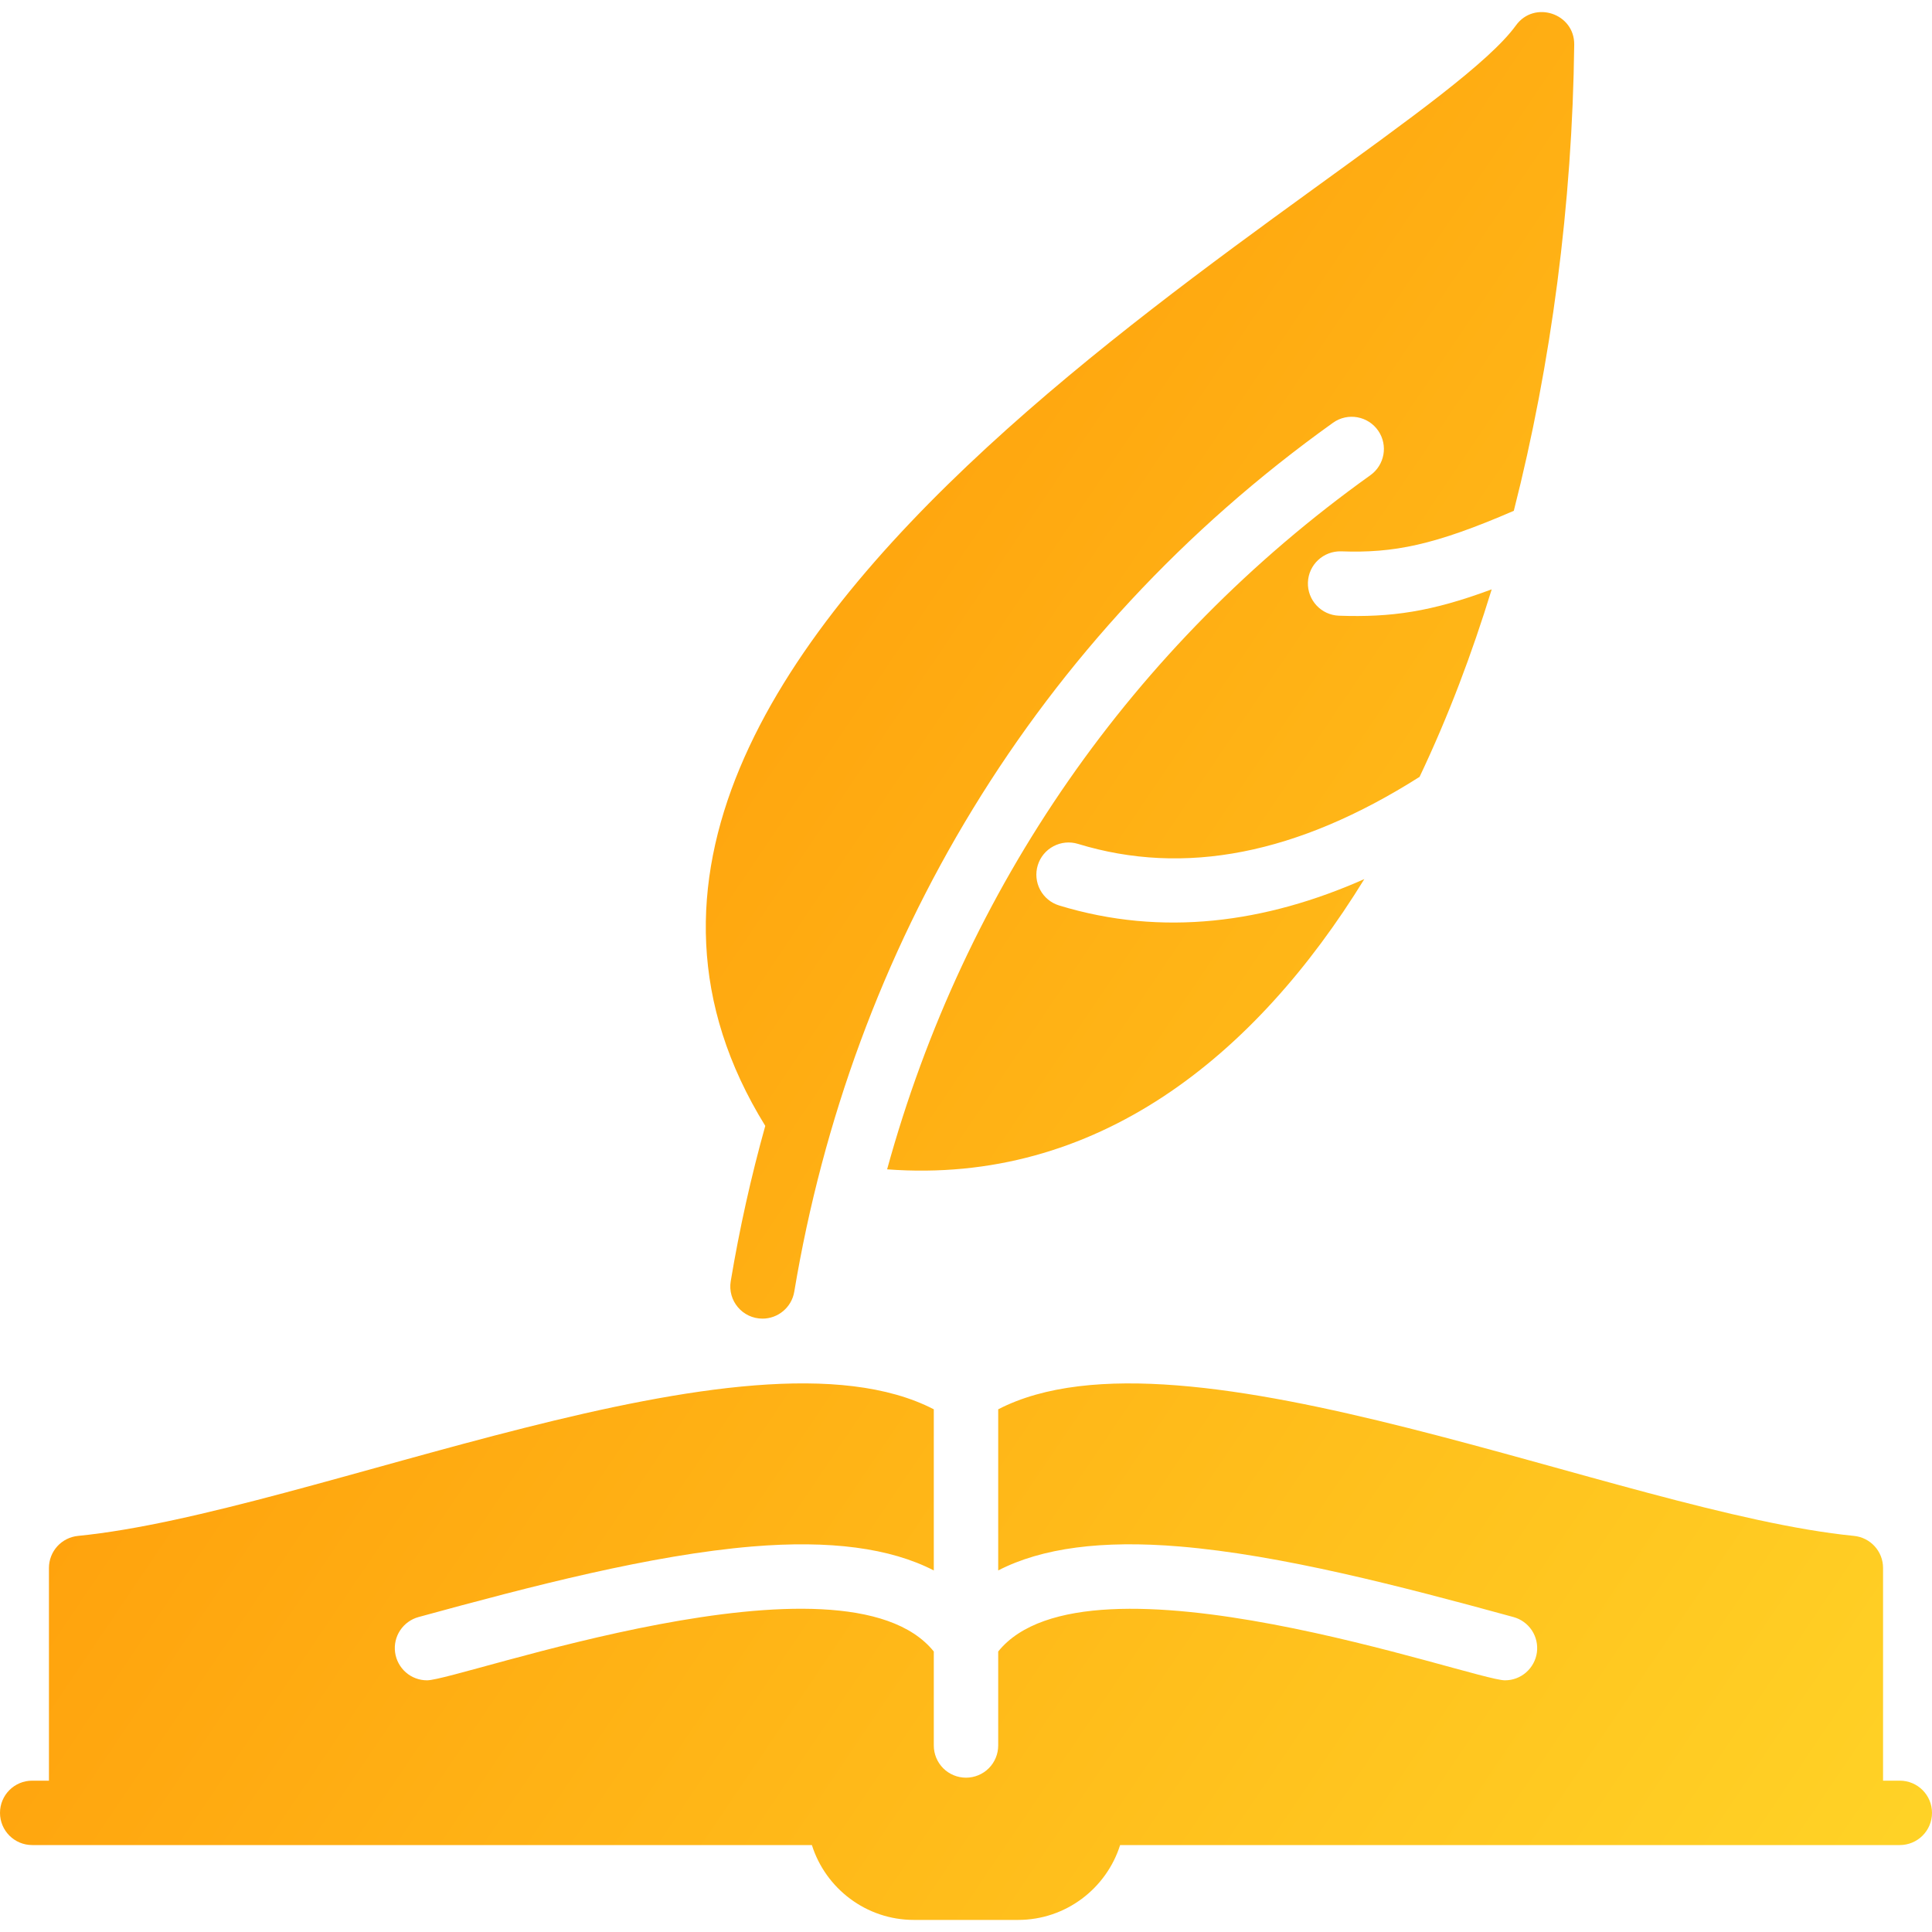 <svg width="48" height="48" viewBox="0 0 48 48" fill="none" xmlns="http://www.w3.org/2000/svg">
<g clip-path="url(#clip0_22_22906)">
<path d="M47.2 44.24H46.784V38.955C46.784 38.544 46.472 38.2 46.063 38.159C40.276 37.587 29.398 32.632 24.8 35.014V39.017C25.886 38.457 27.378 38.261 29.307 38.422C31.82 38.632 34.783 39.403 37.601 40.175C37.788 40.226 37.95 40.343 38.058 40.505C38.165 40.666 38.209 40.861 38.184 41.053C38.158 41.245 38.063 41.421 37.917 41.549C37.772 41.677 37.584 41.747 37.391 41.747C36.608 41.747 27.017 38.28 24.8 41.031V43.366C24.8 43.578 24.716 43.782 24.566 43.932C24.416 44.082 24.212 44.166 24 44.166C23.788 44.166 23.584 44.082 23.434 43.932C23.284 43.782 23.2 43.578 23.2 43.366V41.031C20.982 38.278 11.403 41.747 10.609 41.747C10.416 41.747 10.228 41.677 10.082 41.549C9.937 41.421 9.842 41.245 9.816 41.053C9.79 40.861 9.835 40.666 9.942 40.505C10.05 40.343 10.212 40.226 10.399 40.175C13.217 39.403 16.18 38.632 18.693 38.422C20.622 38.262 22.114 38.458 23.2 39.017V35.014C18.599 32.631 7.742 37.586 1.937 38.159C1.74 38.179 1.556 38.271 1.423 38.418C1.29 38.565 1.216 38.757 1.216 38.955V44.24H0.8C0.358 44.24 0 44.598 0 45.04C0 45.482 0.358 45.84 0.8 45.84H20.171C20.511 46.917 21.519 47.7 22.706 47.7H25.294C26.481 47.7 27.489 46.917 27.829 45.84H47.2C47.642 45.84 48 45.482 48 45.04C48 44.598 47.642 44.24 47.2 44.24ZM26.314 22.496C26.111 22.434 25.941 22.294 25.842 22.107C25.742 21.919 25.721 21.7 25.783 21.497C25.845 21.294 25.985 21.124 26.173 21.025C26.36 20.925 26.579 20.904 26.782 20.966C29.423 21.773 32.231 21.227 35.269 19.301C35.993 17.775 36.566 16.25 37.061 14.642C35.557 15.202 34.56 15.342 33.266 15.297C32.825 15.281 32.479 14.91 32.495 14.469C32.511 14.027 32.882 13.685 33.323 13.698C34.622 13.745 35.634 13.547 37.61 12.691C38.54 9.049 39.066 5.044 39.111 1.109C39.12 0.331 38.118 0.001 37.663 0.631C35.005 4.298 11.49 15.808 19.013 27.972C18.658 29.242 18.372 30.53 18.155 31.83C18.074 32.316 18.447 32.761 18.945 32.761C19.328 32.761 19.667 32.484 19.733 32.093C21.155 23.57 25.686 15.817 33.119 10.503C33.484 10.242 33.993 10.335 34.245 10.706C34.489 11.066 34.4 11.554 34.046 11.807C28.137 16.033 23.964 22.054 22.04 29.052C27.238 29.441 31.187 26.246 33.896 21.841C31.449 22.926 28.884 23.282 26.314 22.496Z" fill="url(#paint0_linear_22_22906)"/>
</g>
<defs>
<linearGradient id="paint0_linear_22_22906" x1="0" y1="0.3" x2="53.52" y2="36.467" gradientUnits="userSpaceOnUse">
<stop stop-color="#FF8A00"/>
<stop offset="1" stop-color="#FFD226"/>
</linearGradient>
<clipPath id="clip0_22_22906">
<rect width="48" height="48" fill="white"/>
</clipPath>
</defs>
</svg>
